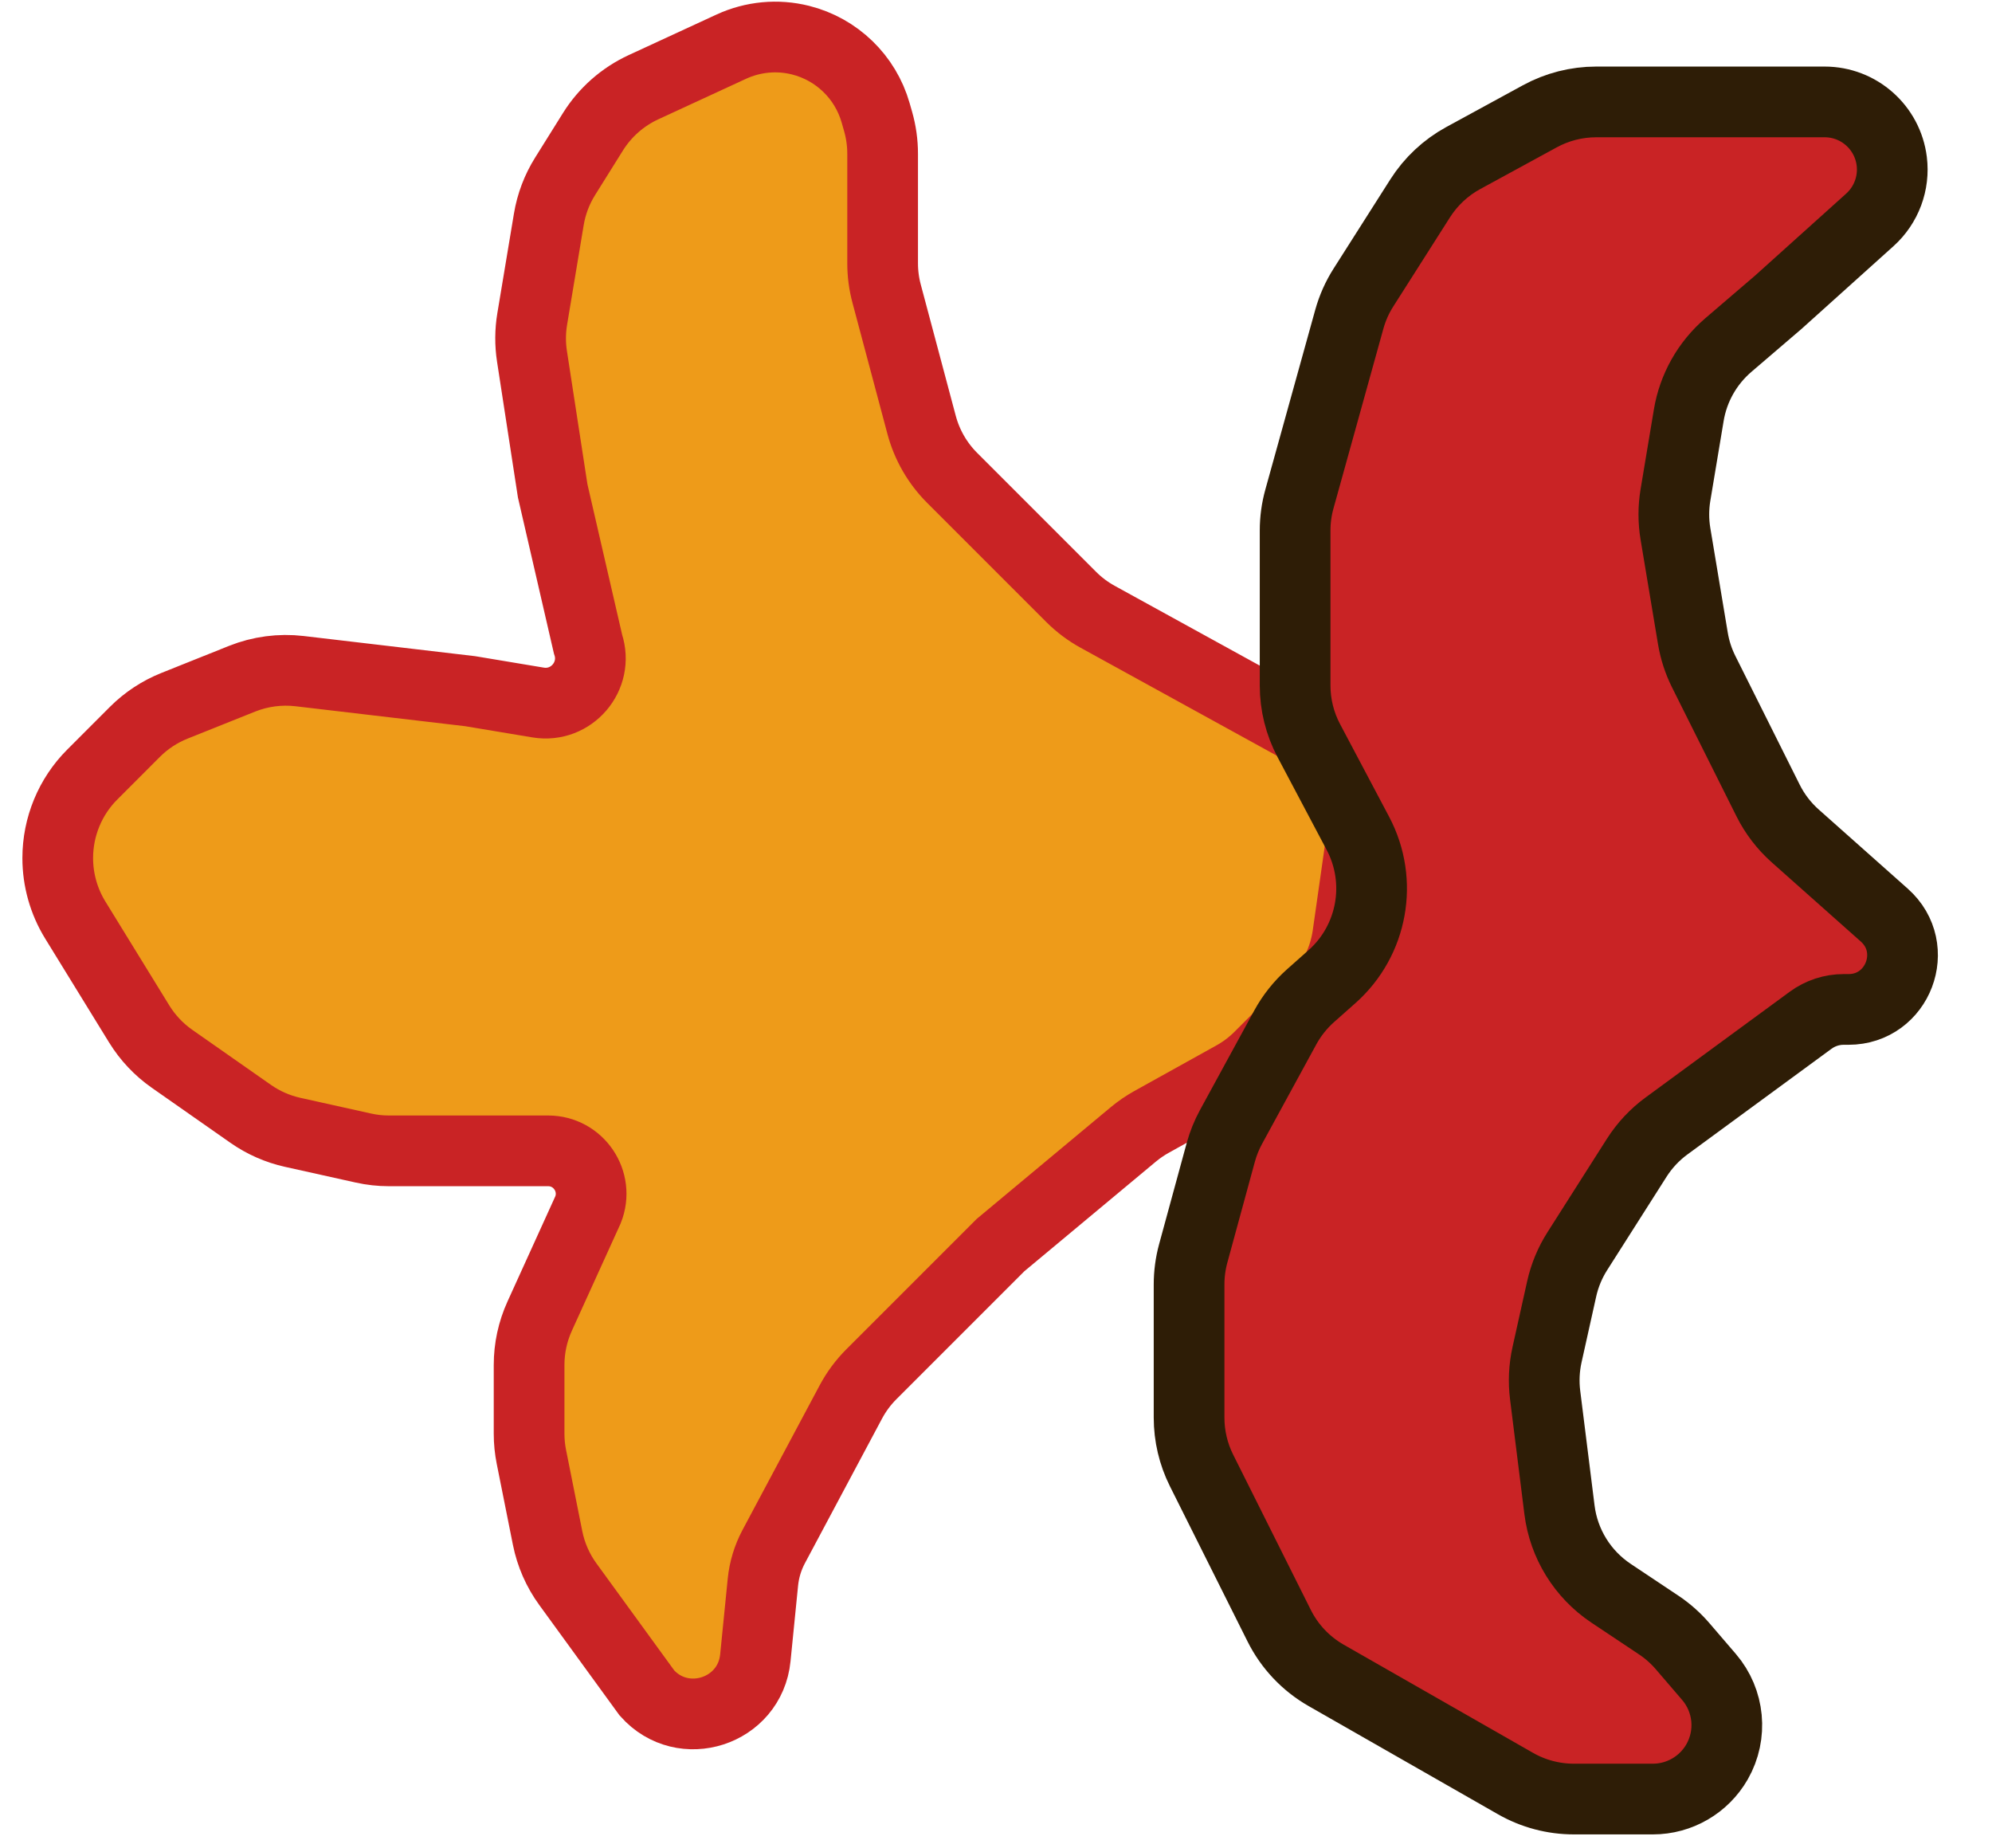 <svg width="69" height="64" viewBox="0 0 69 64" fill="none" xmlns="http://www.w3.org/2000/svg">
<path d="M38.021 21.362L44.801 25.091C45.376 25.407 45.866 25.857 46.23 26.403L46.444 26.724C47.001 27.559 47.23 28.571 47.088 29.565L46.685 32.389C46.56 33.263 46.155 34.074 45.53 34.698L43.631 36.597C43.363 36.865 43.059 37.095 42.727 37.279L39.889 38.856C39.666 38.98 39.454 39.125 39.258 39.288L34.655 43.124L30.186 47.593C29.901 47.878 29.66 48.203 29.471 48.558L26.799 53.568C26.596 53.949 26.469 54.366 26.426 54.796L26.164 57.418C25.977 59.286 23.657 60.038 22.409 58.635L19.67 54.868C19.323 54.392 19.084 53.846 18.968 53.268L18.407 50.46C18.354 50.196 18.327 49.928 18.327 49.659V47.274C18.327 46.691 18.452 46.115 18.693 45.585L20.368 41.9C20.759 40.922 20.039 39.859 18.987 39.859H17.511H13.469C13.171 39.859 12.874 39.826 12.584 39.761L10.139 39.218C9.616 39.102 9.122 38.884 8.683 38.577L5.958 36.67C5.501 36.35 5.115 35.94 4.822 35.465L2.606 31.863C2.21 31.219 2 30.474 2 29.719C2 28.636 2.43 27.591 3.196 26.826L4.673 25.348C5.064 24.957 5.53 24.65 6.043 24.445L8.384 23.508C9.016 23.256 9.701 23.165 10.377 23.244L16.287 23.939L18.638 24.331C19.794 24.524 20.739 23.418 20.368 22.307L19.144 17L18.427 12.34C18.361 11.912 18.364 11.476 18.435 11.049L19.01 7.598C19.098 7.068 19.29 6.561 19.575 6.106L20.539 4.563C20.96 3.889 21.569 3.353 22.29 3.02L25.333 1.615C26.083 1.27 26.928 1.19 27.728 1.39C28.983 1.704 29.976 2.664 30.331 3.908L30.416 4.205C30.52 4.57 30.573 4.947 30.573 5.326V9.118C30.573 9.473 30.619 9.827 30.711 10.17L31.923 14.716C32.108 15.41 32.473 16.043 32.981 16.551L37.102 20.672C37.374 20.944 37.683 21.176 38.021 21.362Z" fill="#EE9B19" stroke="#C92325" stroke-width="2.449"/>
<path d="M63.862 34.961H64.029C65.747 34.961 66.555 32.837 65.27 31.695L62.184 28.952C61.796 28.607 61.477 28.191 61.245 27.727L59.014 23.264C58.832 22.9 58.706 22.511 58.639 22.11L58.035 18.488C57.961 18.044 57.961 17.59 58.035 17.146L58.496 14.382C58.653 13.436 59.138 12.577 59.865 11.953L61.597 10.469L64.77 7.614C65.339 7.101 65.622 6.343 65.527 5.582C65.38 4.41 64.384 3.53 63.203 3.53H60.372H55.29C54.607 3.53 53.935 3.702 53.336 4.029L50.683 5.475C50.077 5.806 49.565 6.285 49.194 6.867L47.229 9.956C47.012 10.296 46.847 10.667 46.739 11.055L45.01 17.281C44.911 17.636 44.861 18.004 44.861 18.373V23.742C44.861 24.408 45.024 25.064 45.336 25.652L47.036 28.863C47.916 30.526 47.546 32.574 46.14 33.824L45.392 34.488C45.041 34.801 44.746 35.172 44.521 35.584L42.641 39.031C42.489 39.31 42.37 39.605 42.286 39.912L41.331 43.413C41.236 43.763 41.188 44.124 41.188 44.487V49.1C41.188 49.733 41.335 50.358 41.618 50.925L44.309 56.305C44.669 57.026 45.234 57.624 45.934 58.024L52.492 61.771C53.109 62.124 53.807 62.309 54.517 62.309H57.253C58.172 62.309 59.021 61.816 59.477 61.019C60.014 60.079 59.902 58.903 59.198 58.081L58.289 57.022C58.046 56.738 57.765 56.489 57.455 56.282L55.804 55.181C54.817 54.523 54.165 53.469 54.018 52.291L53.521 48.316C53.463 47.852 53.485 47.381 53.586 46.924L54.094 44.641C54.197 44.178 54.38 43.736 54.635 43.335L56.695 40.097C56.967 39.67 57.316 39.297 57.725 38.997L62.719 35.335C63.051 35.092 63.451 34.961 63.862 34.961Z" fill="#C92325" stroke="#2E1D06" stroke-width="2.449"/>
</svg>

